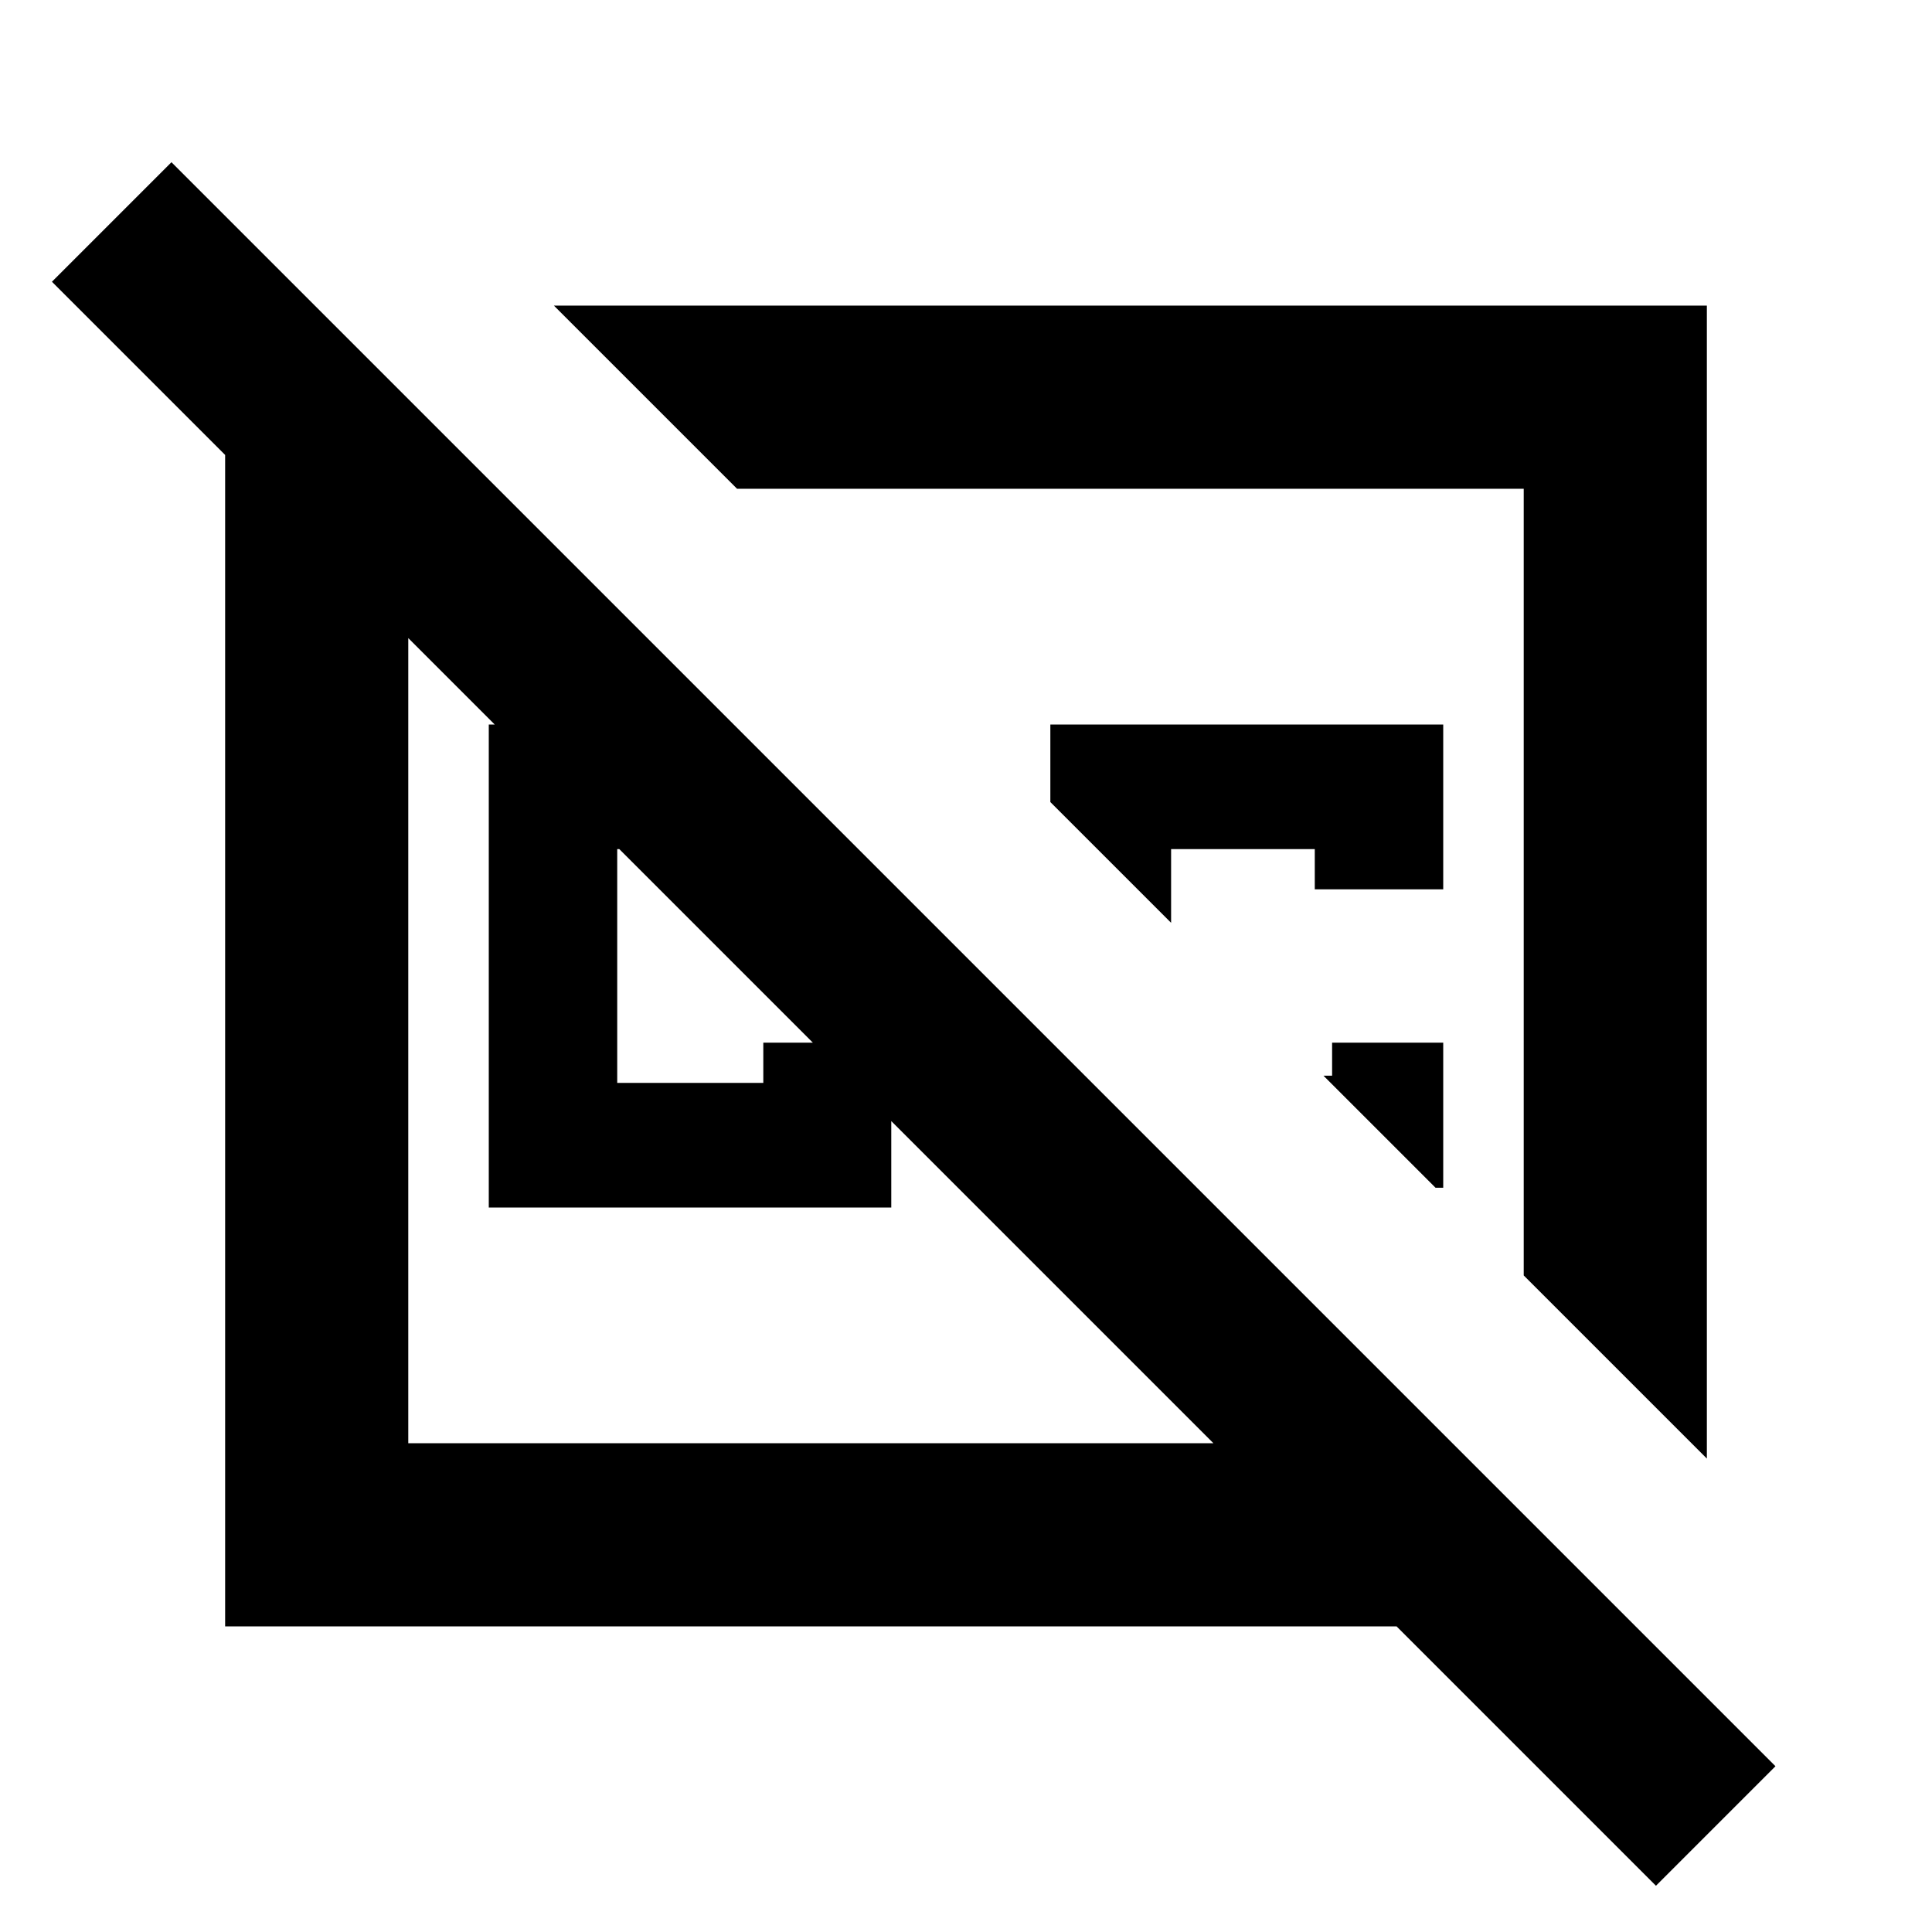 <svg xmlns="http://www.w3.org/2000/svg" height="24" viewBox="0 -960 960 960" width="24"><path d="m364.587-600 61.913 61.913H306.696v116.174h72.587v-20h63.587V-360h-200v-240h121.717Zm-89.348-208.131h572.892v572.892l-91.001-91V-717.13H366.239l-91-91.001ZM717.13-441.913v72.108h-3.804L657.63-425.5h4.283v-16.413h55.217Zm-63.826-76.174v-20h-71.391v36.63l-60-60V-600H717.13v81.913h-63.826Zm-91.239-3.978Zm-158.782 79.543v-.761.761ZM164.891-799.696l82.566 82.566H202.87v474.26h400.065L25.805-820l59.39-59.391L882.219-82.37l-59.392 59.392L693.935-151.87H111.869v-647.827h53.022Z"/></svg>